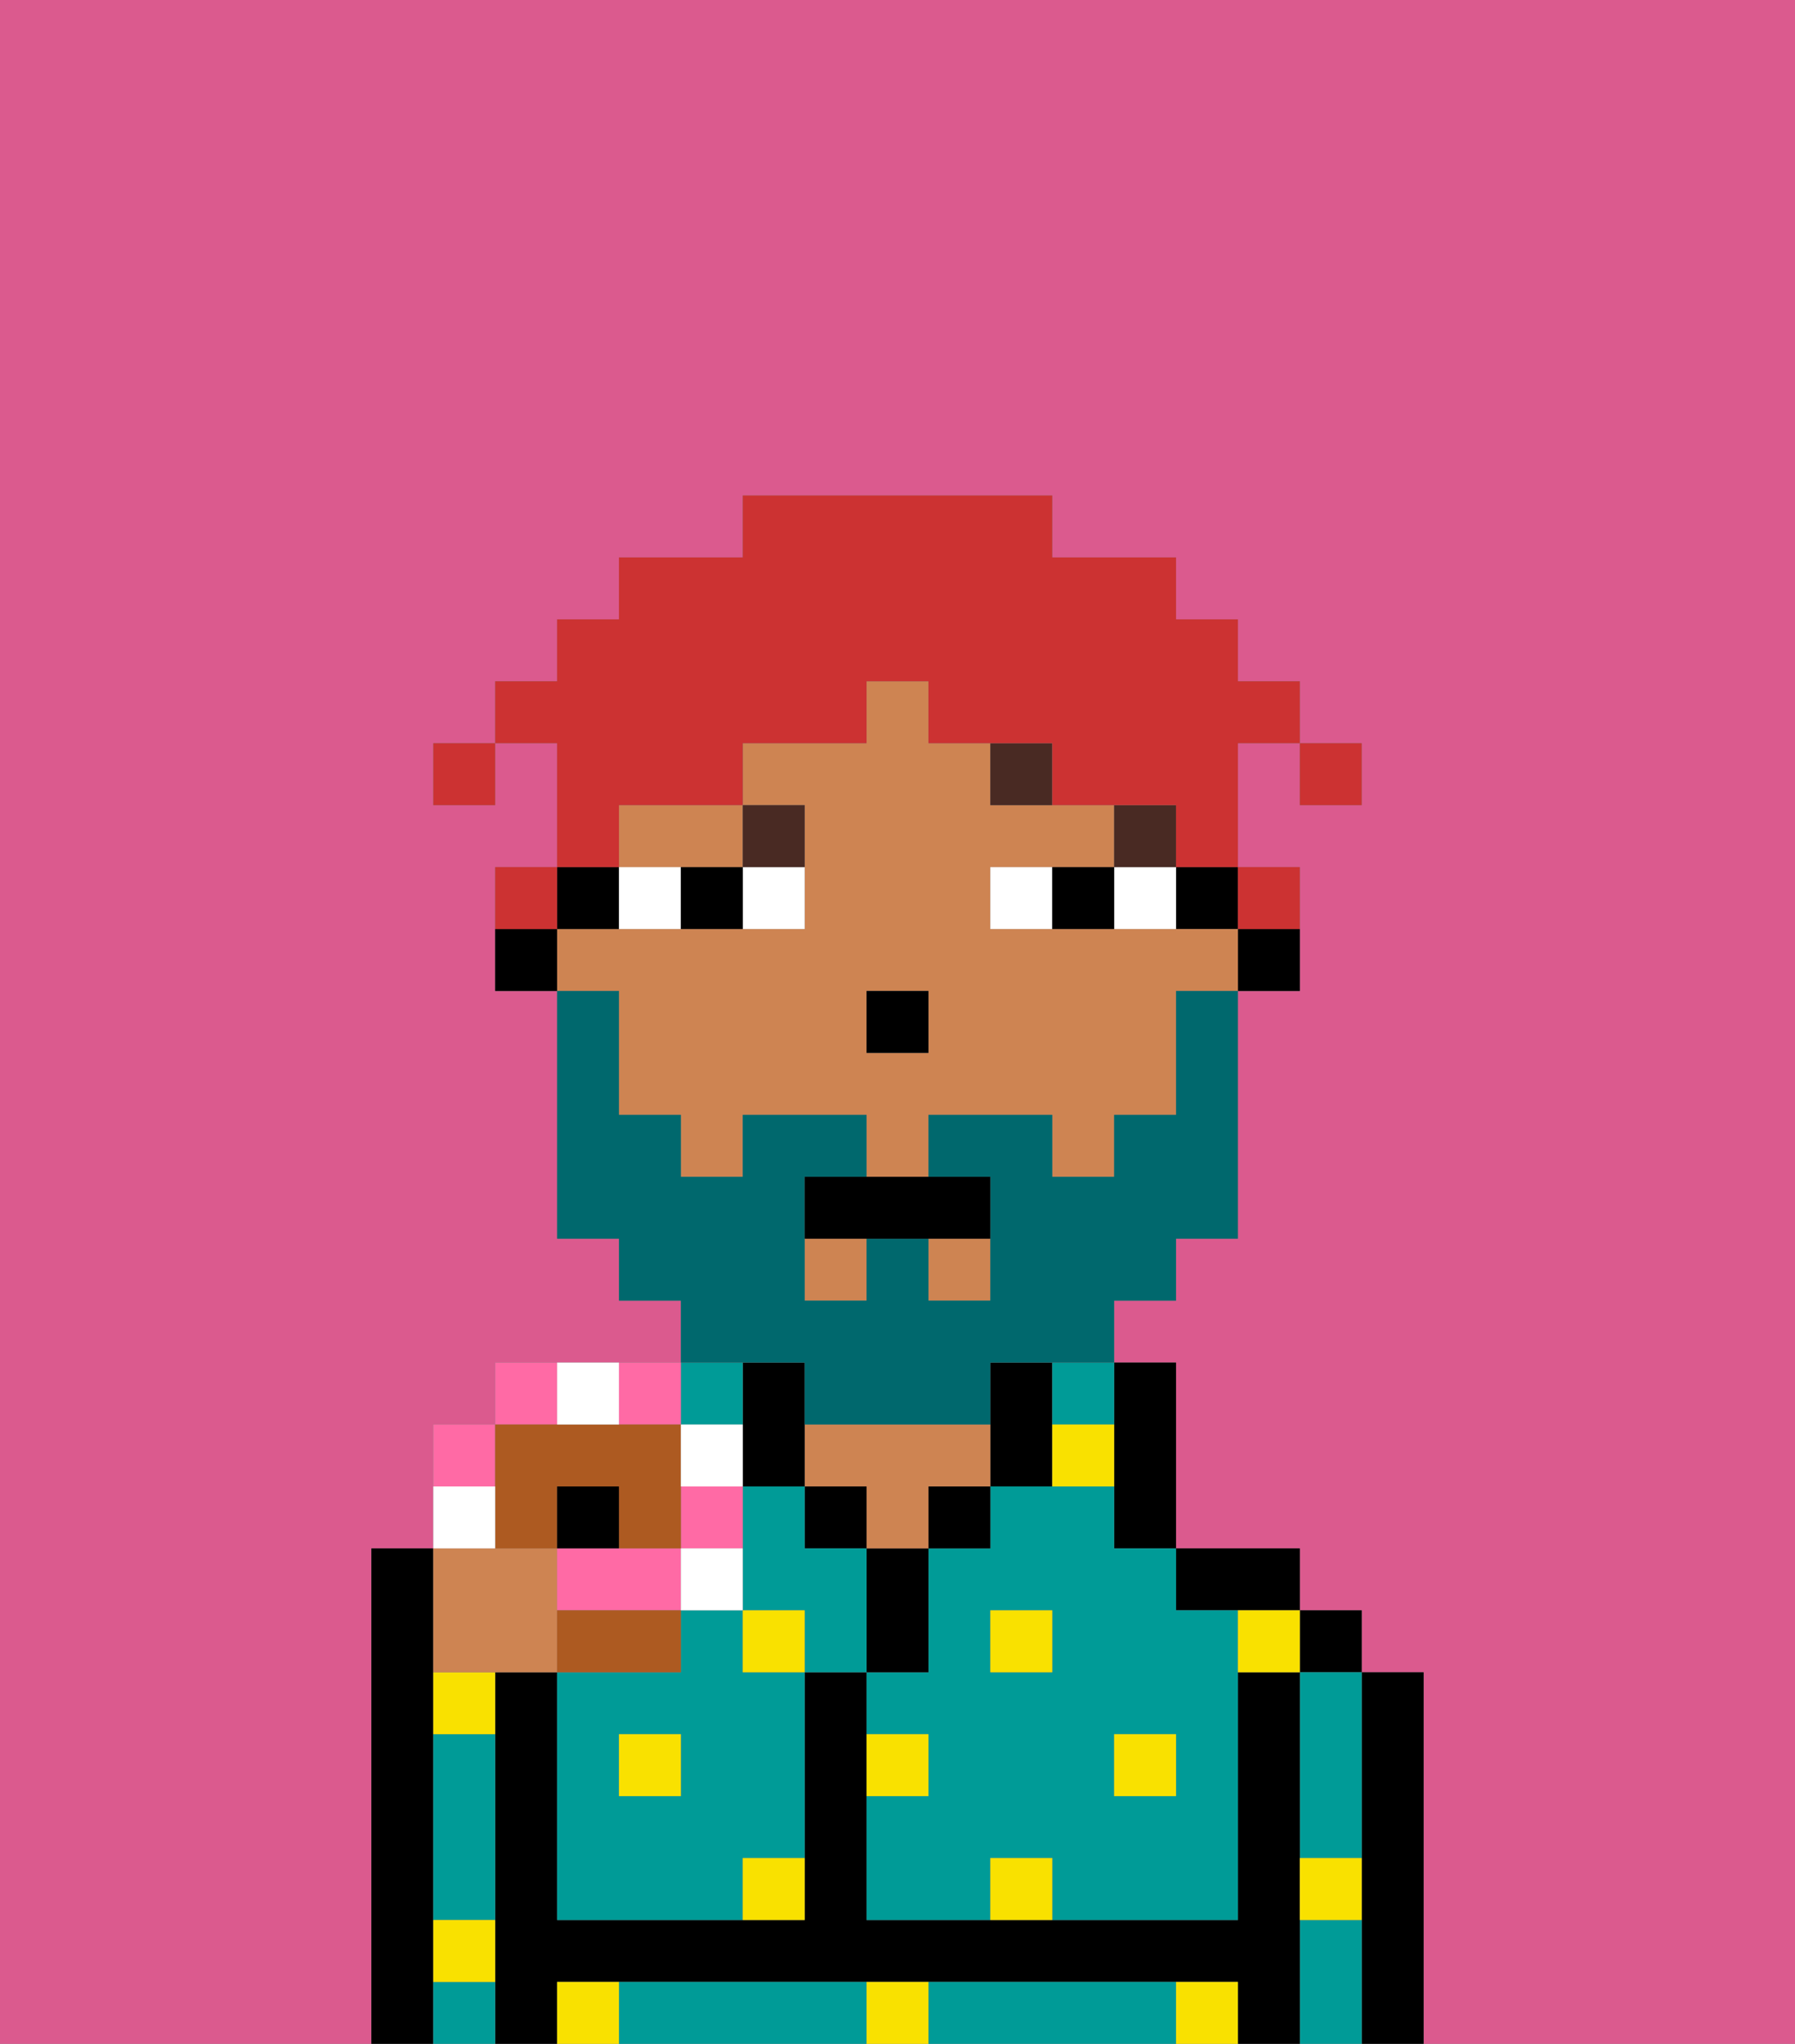 <svg xmlns="http://www.w3.org/2000/svg" viewBox="0 0 29 33"><rect x="0" y="0" width="29" height="33" fill="#808080" stroke="none"/><defs><style>polygon,rect,path{shape-rendering:crispedges;}.va140-1{fill:#db5a8e;}.va140-2{fill:#000000;}.va140-3{fill:#009b97;}.va140-4{fill:#ce8452;}.va140-5{fill:#f9e100;}.va140-6{fill:#ffffff;}.va140-7{fill:#492a23;}.va140-8{fill:#00686d;}.va140-9{fill:#cc3232;}.va140-10{fill:#ff6aa5;}.va140-11{fill:#ad5a21;}</style></defs><path class="va140-1" d="M6,32V25H7V23H8V22h3V21H10V20H9V16H8V14H9V12H8v1H7V12H8V11H9V10h1V9h2V8h5V9h2v1h1v1h1v1h1v1H21V12H20v2h1v2H20v4H19v1H18v1h1v3h2v1h1v1h1v6h6V0H0V33H6Z"/><path class="va140-2" d="M7,31V25H6v8H7V31Z"/><path class="va140-2" d="M23,27H22v6h1V27Z"/><rect class="va140-2" x="21" y="26" width="1" height="1"/><path class="va140-3" d="M21,31v2h1V31Z"/><path class="va140-3" d="M21,28v2h1V27H21Z"/><path class="va140-2" d="M21,30V27H20v4H14V27H13v4H9V27H8v6H9V32H20v1h1V30Z"/><path class="va140-2" d="M20,26h1V25H19v1Z"/><path class="va140-3" d="M13,32H10v1h4V32Z"/><path class="va140-3" d="M18,32H15v1h4V32Z"/><path class="va140-2" d="M18,24v1h1V22H18v2Z"/><path class="va140-2" d="M17,24V22H16v2Z"/><path class="va140-3" d="M17,23h1V22H17Z"/><path class="va140-3" d="M18,24H16v1H15v2H14v1h1v1H14v2h2V30h1v1h3V26H19V25H18Zm-1,3H16V26h1Zm2,1v1H18V28Z"/><rect class="va140-2" x="15" y="24" width="1" height="1"/><path class="va140-2" d="M15,26V25H14v2h1Z"/><path class="va140-4" d="M14,24v1h1V24h1V23H13v1Z"/><rect class="va140-2" x="13" y="24" width="1" height="1"/><path class="va140-2" d="M13,24V22H12v2Z"/><path class="va140-3" d="M13,25V24H12v2h1v1h1V25Z"/><path class="va140-3" d="M12,26H11v1H9v4h3V30h1V27H12Zm-1,3H10V28h1Z"/><path class="va140-3" d="M12,23V22H11v1Z"/><path class="va140-3" d="M7,32v1H8V32Z"/><path class="va140-3" d="M7,29v2H8V28H7Z"/><path class="va140-2" d="M20,16h1V15H20Z"/><rect class="va140-2" x="19" y="14" width="1" height="1"/><path class="va140-4" d="M10,17v1h1v1h1V18h2v1h1V18h2v1h1V18h1V16h1V15H16V14h2V13H16V12H15V11H14v1H12v1h1v2H9v1h1Zm4-1h1v1H14Z"/><rect class="va140-4" x="15" y="20" width="1" height="1"/><path class="va140-4" d="M10,14h2V13H10Z"/><rect class="va140-4" x="13" y="20" width="1" height="1"/><path class="va140-2" d="M10,15V14H9v1Z"/><path class="va140-2" d="M8,15v1H9V15Z"/><rect class="va140-2" x="14" y="16" width="1" height="1"/><rect class="va140-5" x="18" y="28" width="1" height="1"/><path class="va140-5" d="M16,30v1h1V30Z"/><path class="va140-5" d="M15,28H14v1h1Z"/><path class="va140-5" d="M14,32v1h1V32Z"/><rect class="va140-5" x="16" y="26" width="1" height="1"/><path class="va140-5" d="M12,31h1V30H12Z"/><rect class="va140-5" x="10" y="28" width="1" height="1"/><path class="va140-5" d="M7,28H8V27H7Z"/><rect class="va140-5" x="12" y="26" width="1" height="1"/><path class="va140-5" d="M20,27h1V26H20Z"/><path class="va140-5" d="M9,32v1h1V32Z"/><path class="va140-5" d="M19,32v1h1V32Z"/><path class="va140-5" d="M21,31h1V30H21Z"/><path class="va140-5" d="M7,32H8V31H7Z"/><path class="va140-5" d="M18,24V23H17v1Z"/><path class="va140-6" d="M12,15h1V14H12Z"/><path class="va140-6" d="M10,14v1h1V14Z"/><path class="va140-6" d="M18,14v1h1V14Z"/><path class="va140-6" d="M16,14v1h1V14Z"/><path class="va140-2" d="M11,14v1h1V14Z"/><path class="va140-2" d="M17,14v1h1V14Z"/><rect class="va140-7" x="18" y="13" width="1" height="1"/><path class="va140-7" d="M16,12v1h1V12Z"/><path class="va140-7" d="M13,14V13H12v1Z"/><path class="va140-8" d="M13,22v1h3V22h2V21h1V20h1V16H19v2H18v1H17V18H15v1h1v2H15V20H14v1H13V19h1V18H12v1H11V18H10V16H9v4h1v1h1v1h2Z"/><path class="va140-2" d="M13,19v1h3V19H13Z"/><rect class="va140-9" x="21" y="12" width="1" height="1"/><path class="va140-9" d="M10,13h2V12h2V11h1v1h2v1h2v1h1V12h1V11H20V10H19V9H17V8H12V9H10v1H9v1H8v1H9v2h1Z"/><path class="va140-9" d="M21,15V14H20v1Z"/><path class="va140-9" d="M9,14H8v1H9Z"/><rect class="va140-9" x="7" y="12" width="1" height="1"/><path class="va140-4" d="M8,27H9V25H7v2Z"/><path class="va140-10" d="M8,23H7v1H8Z"/><path class="va140-10" d="M9,22H8v1H9Z"/><path class="va140-10" d="M11,23V22H10v1Z"/><path class="va140-10" d="M11,25H9v1h2Z"/><path class="va140-10" d="M12,24H11v1h1Z"/><path class="va140-11" d="M8,25H9V24h1v1h1V23H8v2Z"/><path class="va140-11" d="M11,26H9v1h2Z"/><path class="va140-6" d="M8,24H7v1H8Z"/><path class="va140-6" d="M10,23V22H9v1Z"/><path class="va140-6" d="M12,23H11v1h1Z"/><path class="va140-6" d="M12,26V25H11v1Z"/><path class="va140-2" d="M10,24H9v1h1Z"/></svg>
